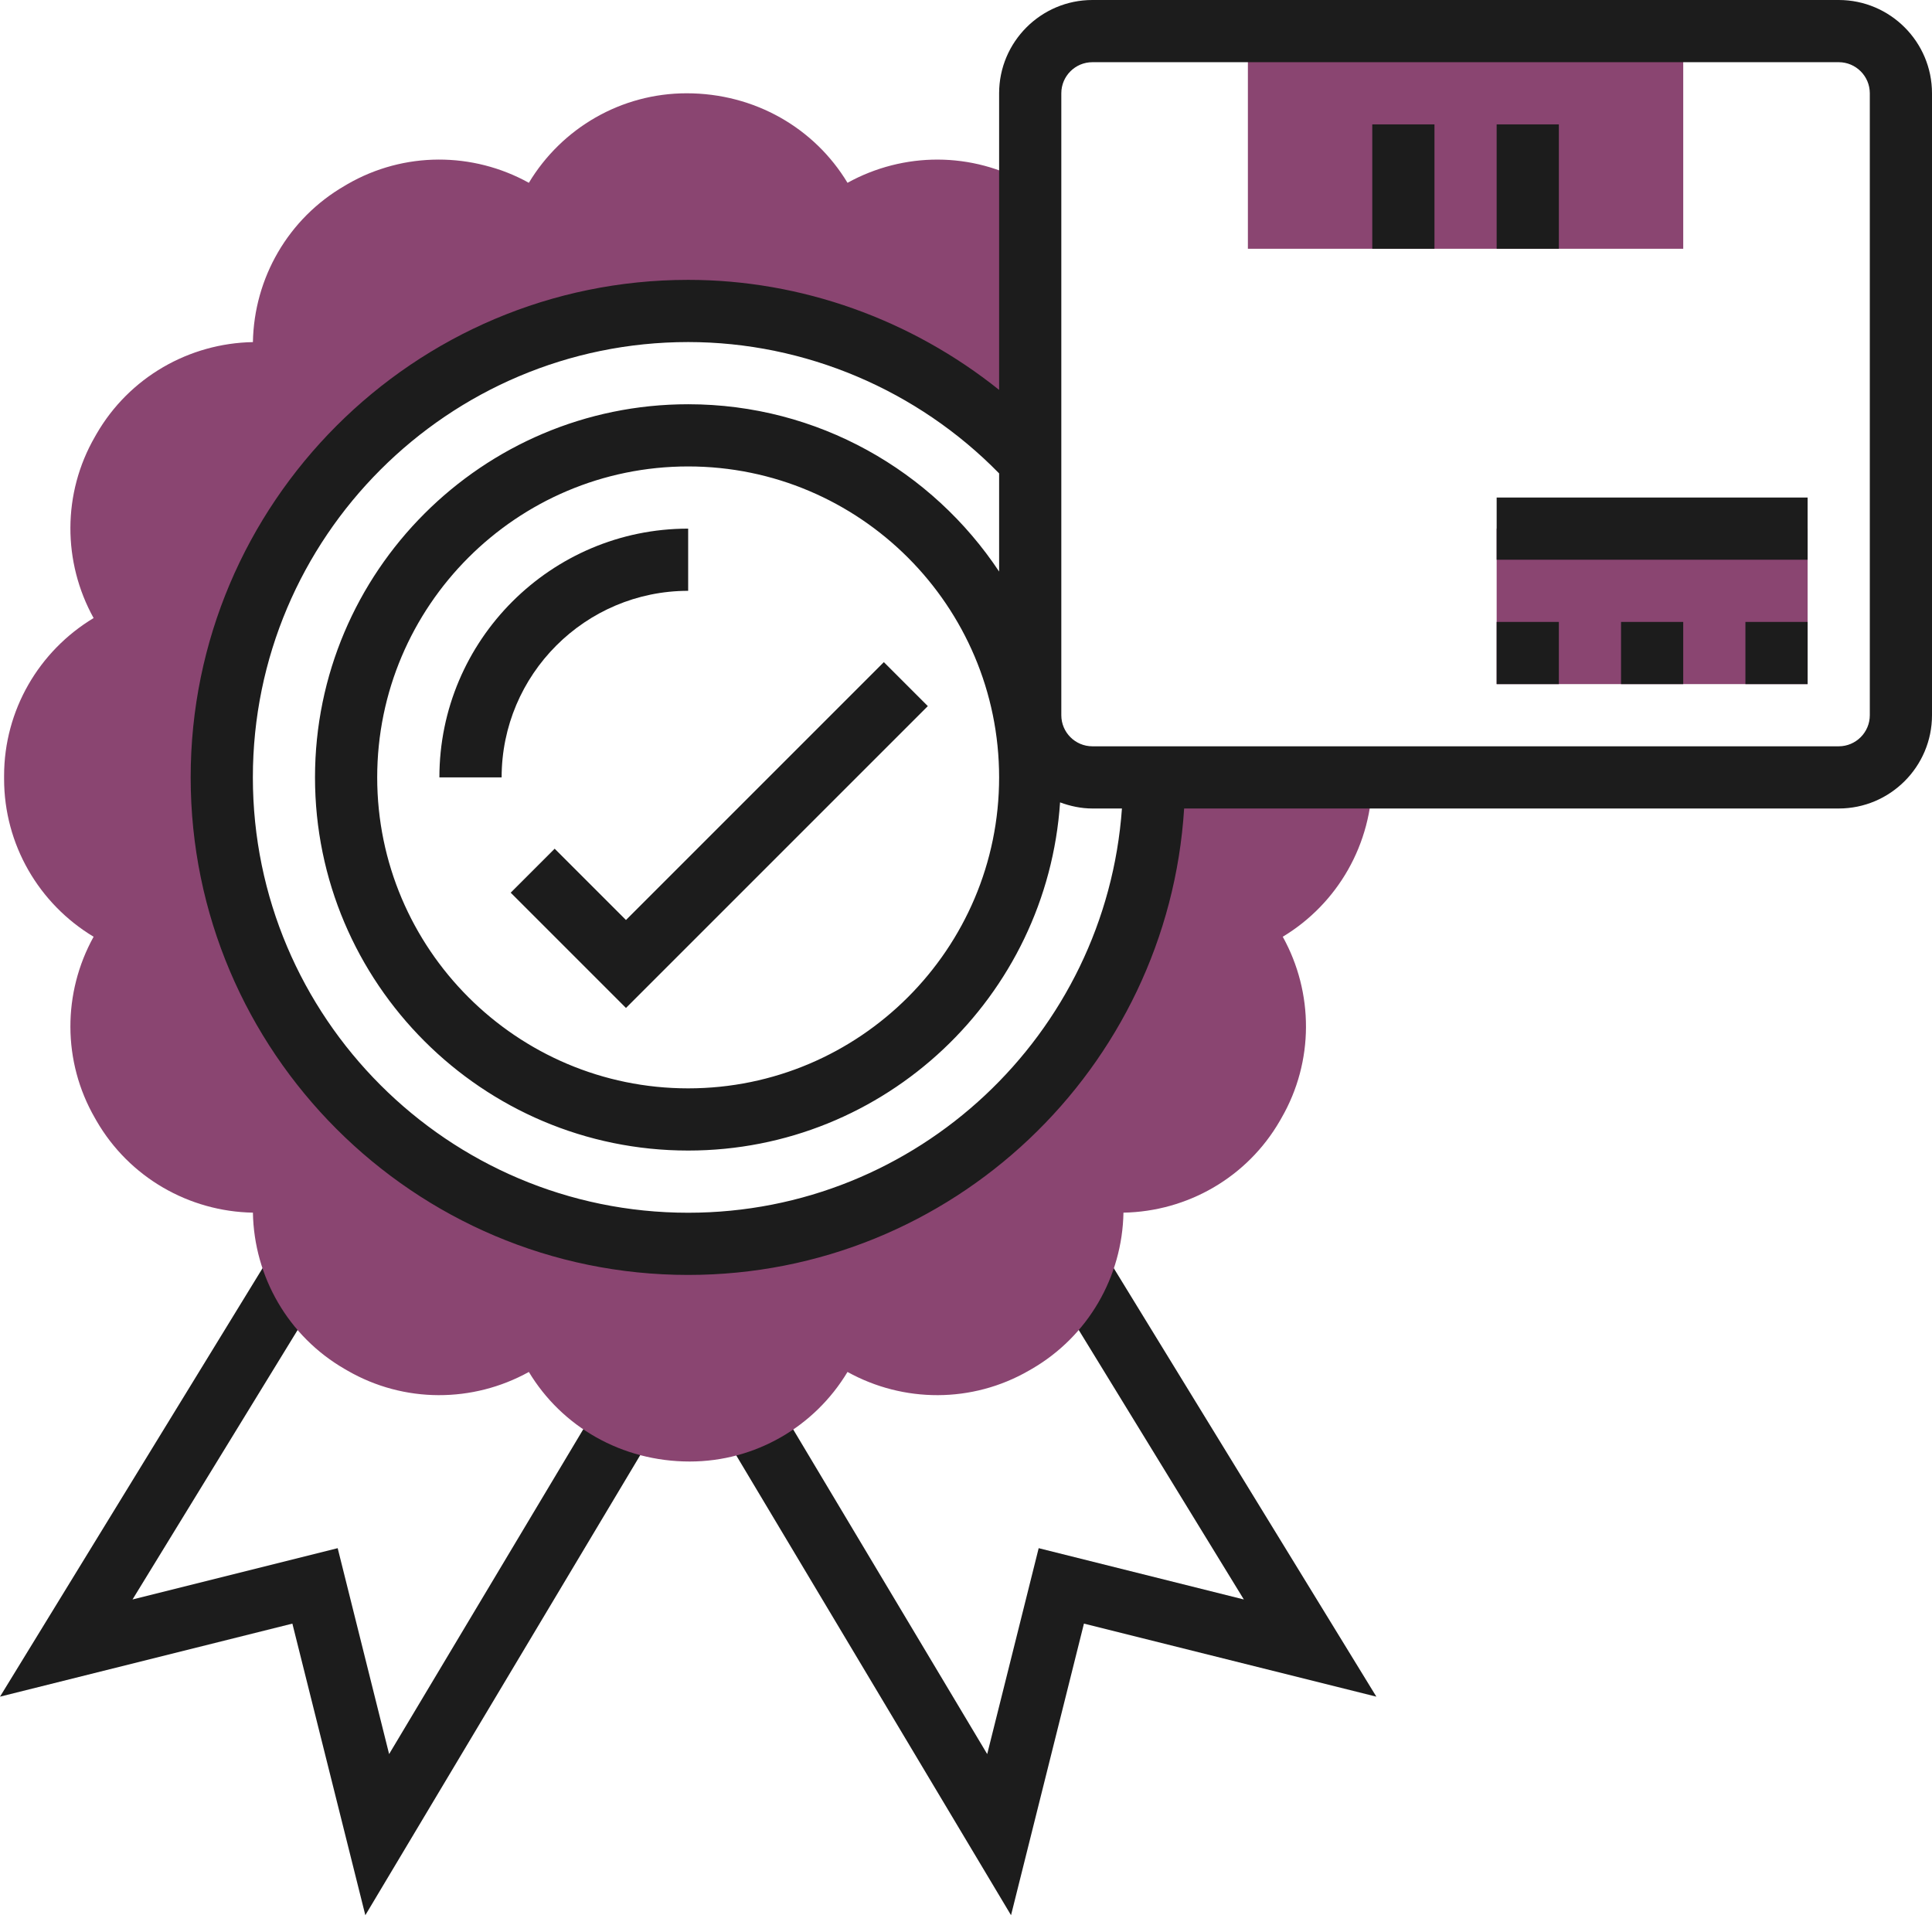 <svg width="42" height="42" viewBox="0 0 42 42" fill="none" xmlns="http://www.w3.org/2000/svg">
<rect width="42" height="42" fill="white"/>
<path d="M7.942 41.635L6.356 35.296L0 36.884L5.88 27.288L7.033 27.994L2.881 34.771L7.341 33.656L8.459 38.132L13.039 30.47L14.199 31.163L7.942 41.635Z" fill="#1C1C1C"/>
<path d="M21.979 41.635L15.721 31.163L16.882 30.47L21.461 38.132L22.58 33.656L27.04 34.771L22.888 27.994L24.04 27.288L29.921 36.884L23.564 35.296L21.979 41.635Z" fill="#1C1C1C"/>
<path d="M14.96 27.04C9.361 27.04 4.821 22.5 4.821 16.9C4.821 11.3 9.361 6.76 14.96 6.76C17.898 6.76 20.544 8.009 22.396 10.006V4.02L22.367 4.003C21.134 3.291 19.64 3.302 18.424 3.974C17.706 2.783 16.406 2.028 14.927 2.028C13.504 2.028 12.213 2.783 11.497 3.974C10.28 3.3 8.786 3.292 7.554 4.003L7.495 4.038C6.263 4.749 5.523 6.048 5.498 7.437C4.109 7.462 2.809 8.203 2.098 9.434L2.064 9.494C1.353 10.725 1.362 12.221 2.035 13.436C0.844 14.153 0.089 15.443 0.089 16.865V16.934C0.089 18.357 0.844 19.648 2.035 20.364C1.362 21.579 1.353 23.074 2.064 24.306L2.098 24.366C2.81 25.597 4.109 26.337 5.498 26.362C5.523 27.752 6.263 29.051 7.495 29.762L7.554 29.796C8.786 30.507 10.282 30.498 11.497 29.825C12.215 31.017 13.515 31.772 14.994 31.772C16.417 31.772 17.708 31.017 18.424 29.825C19.64 30.498 21.134 30.507 22.367 29.796L22.426 29.762C23.658 29.05 24.398 27.751 24.423 26.362C25.813 26.337 27.112 25.597 27.823 24.366L27.857 24.306C28.569 23.074 28.559 21.579 27.886 20.364C29.077 19.646 29.832 18.351 29.832 16.9H25.1C25.1 22.5 20.56 27.04 14.96 27.04Z" fill="#8A4571"/>
<path d="M36.592 5.408H27.128V0.676H36.592V5.408Z" fill="#8A4571"/>
<path d="M10.905 16.9H9.552C9.552 13.918 11.979 11.492 14.96 11.492V12.844C12.724 12.844 10.905 14.663 10.905 16.9Z" fill="#1C1C1C"/>
<path d="M39.296 14.872H32.536V11.492H39.296V14.872Z" fill="#8A4571"/>
<path d="M29.832 2.704H31.184V5.408H29.832V2.704Z" fill="#1C1C1C"/>
<path d="M32.536 2.704H33.888V5.408H32.536V2.704Z" fill="#1C1C1C"/>
<path d="M39.296 14.872H37.944V13.52H39.296V14.872ZM36.592 14.872H35.24V13.52H36.592V14.872ZM33.888 14.872H32.536V13.52H33.888V14.872Z" fill="#1C1C1C"/>
<path d="M32.536 10.816H39.296V12.168H32.536V10.816Z" fill="#1C1C1C"/>
<path d="M39.972 0H23.748C22.63 0 21.72 0.91 21.72 2.028V8.476C19.813 6.949 17.427 6.084 14.96 6.084C8.997 6.084 4.145 10.936 4.145 16.9C4.145 22.863 8.997 27.716 14.96 27.716C20.696 27.716 25.39 23.224 25.742 17.576H39.972C41.09 17.576 42 16.666 42 15.548V2.028C42 0.91 41.09 0 39.972 0ZM14.96 26.364C9.742 26.364 5.497 22.118 5.497 16.9C5.497 11.681 9.742 7.436 14.96 7.436C17.501 7.436 19.947 8.478 21.72 10.291V12.425C20.266 10.236 17.781 8.788 14.96 8.788C10.487 8.788 6.848 12.427 6.848 16.9C6.848 21.373 10.487 25.012 14.96 25.012C19.25 25.012 22.763 21.663 23.045 17.443C23.265 17.524 23.5 17.576 23.748 17.576H24.39C24.041 22.479 19.951 26.364 14.96 26.364ZM21.72 16.9C21.72 20.627 18.688 23.66 14.96 23.66C11.233 23.66 8.2 20.627 8.2 16.9C8.2 13.172 11.233 10.14 14.96 10.14C18.688 10.14 21.72 13.172 21.72 16.9ZM40.648 15.548C40.648 15.921 40.345 16.224 39.972 16.224H23.748C23.375 16.224 23.072 15.921 23.072 15.548V2.028C23.072 1.655 23.375 1.352 23.748 1.352H39.972C40.345 1.352 40.648 1.655 40.648 2.028V15.548Z" fill="#1C1C1C"/>
<path d="M13.608 21.912L11.102 19.406L12.058 18.45L13.608 20L19.214 14.394L20.17 15.35L13.608 21.912Z" fill="#1C1C1C"/>
</svg>
